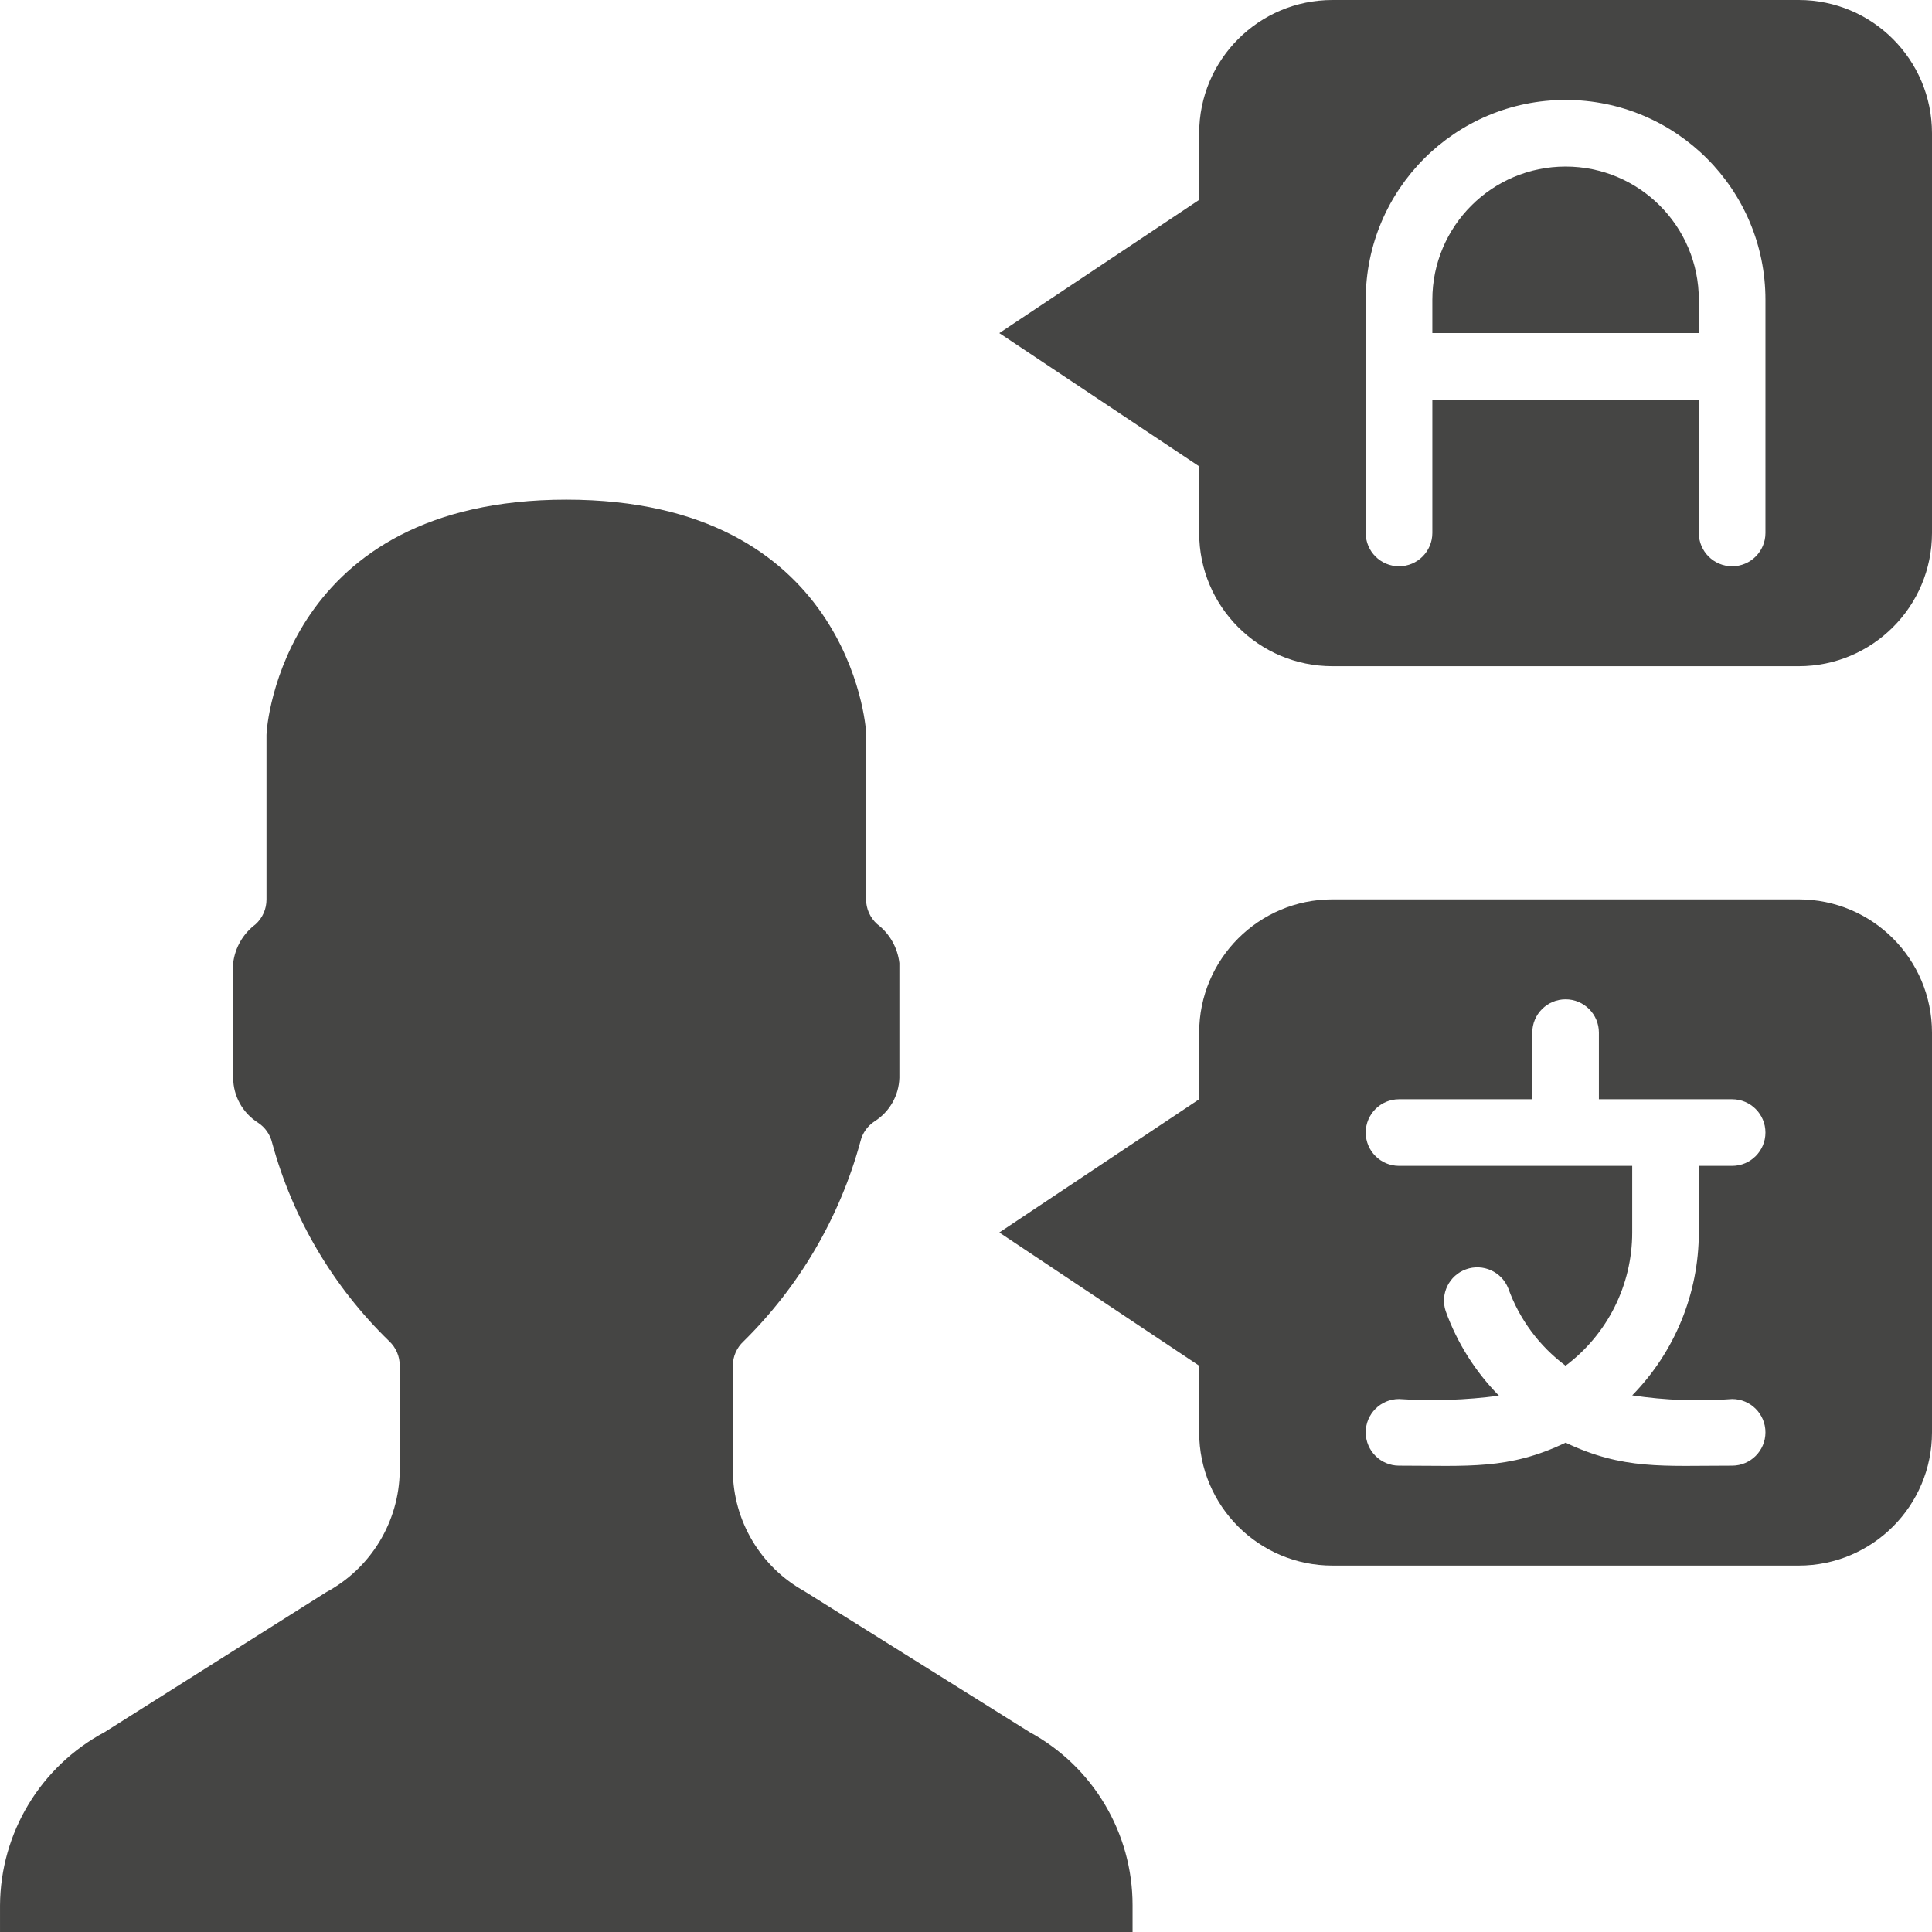 <svg height="512" viewBox="0 0 58 58" width="512" xmlns="http://www.w3.org/2000/svg"><g id="001---Bilingual"><path id="Shape" d="m30.91 52-6.76-4.23c-1.315-.728-2.136-2.107-2.15-3.61v-3.16c.001-.277.117-.542.32-.73 1.68-1.655 2.891-3.725 3.51-6 .059-.251.213-.47.43-.61.447-.284.724-.771.74-1.3v-3.45c-.054-.465-.296-.888-.67-1.17-.209-.189-.329-.458-.33-.74v-5c0-.23-.54-7-9-7s-9 6.77-9 7.06v4.94c.002.286-.118.559-.33.75-.372.279-.614.698-.67 1.16v3.45c.003.543.282 1.048.74 1.34.217.14.371.359.43.61.615 2.262 1.828 4.317 3.51 5.95.206.191.322.459.32.74v3.16c-.019 1.525-.866 2.919-2.21 3.64l-6.65 4.2c-1.921 1.027-3.126 3.022-3.14 5.2v.8h34l-0-.8c.002-2.169-1.184-4.165-3.09-5.2z" fill="#454544"/><path id="Shape" d="m54 27h-14c-2.209 0-4 1.791-4 4v2l-6 4 6 4v2c0 2.209 1.791 4 4 4h14c2.209 0 4-1.791 4-4v-12c0-2.209-1.791-4-4-4zm-2 15c.552 0 1 .448 1 1s-.448 1-1 1c-2.08 0-3.27.13-5-.69-1.71.82-2.92.69-5 .69-.552 0-1-.448-1-1s.448-1 1-1c1.001.066 2.006.032 3-.1-.711-.721-1.257-1.588-1.6-2.54-.17-.514.1-1.07.609-1.254.509-.184 1.072.07 1.271.574.333.926.931 1.733 1.72 2.32 1.259-.944 2-2.426 2-4v-2h-7c-.552 0-1-.448-1-1s.448-1 1-1h4v-2c0-.552.448-1 1-1s1 .448 1 1v2h4c.552 0 1 .448 1 1s-.448 1-1 1h-1v2c-.002 1.829-.72 3.584-2 4.89.993.149 1.999.186 3 .11z" fill="#454544"/><path id="Shape" d="m51 9v1h-8v-1c0-2.209 1.791-4 4-4s4 1.791 4 4z" fill="#454544"/><path id="Shape" d="m54 0h-14c-2.209 0-4 1.791-4 4v2l-6 4 6 4v2c0 2.209 1.791 4 4 4h14c2.209 0 4-1.791 4-4v-12c0-2.209-1.791-4-4-4zm-1 16c0 .552-.448 1-1 1s-1-.448-1-1v-4h-8v4c0 .552-.448 1-1 1s-1-.448-1-1v-7c0-3.314 2.686-6 6-6s6 2.686 6 6z" fill="#454544"/></g></svg>